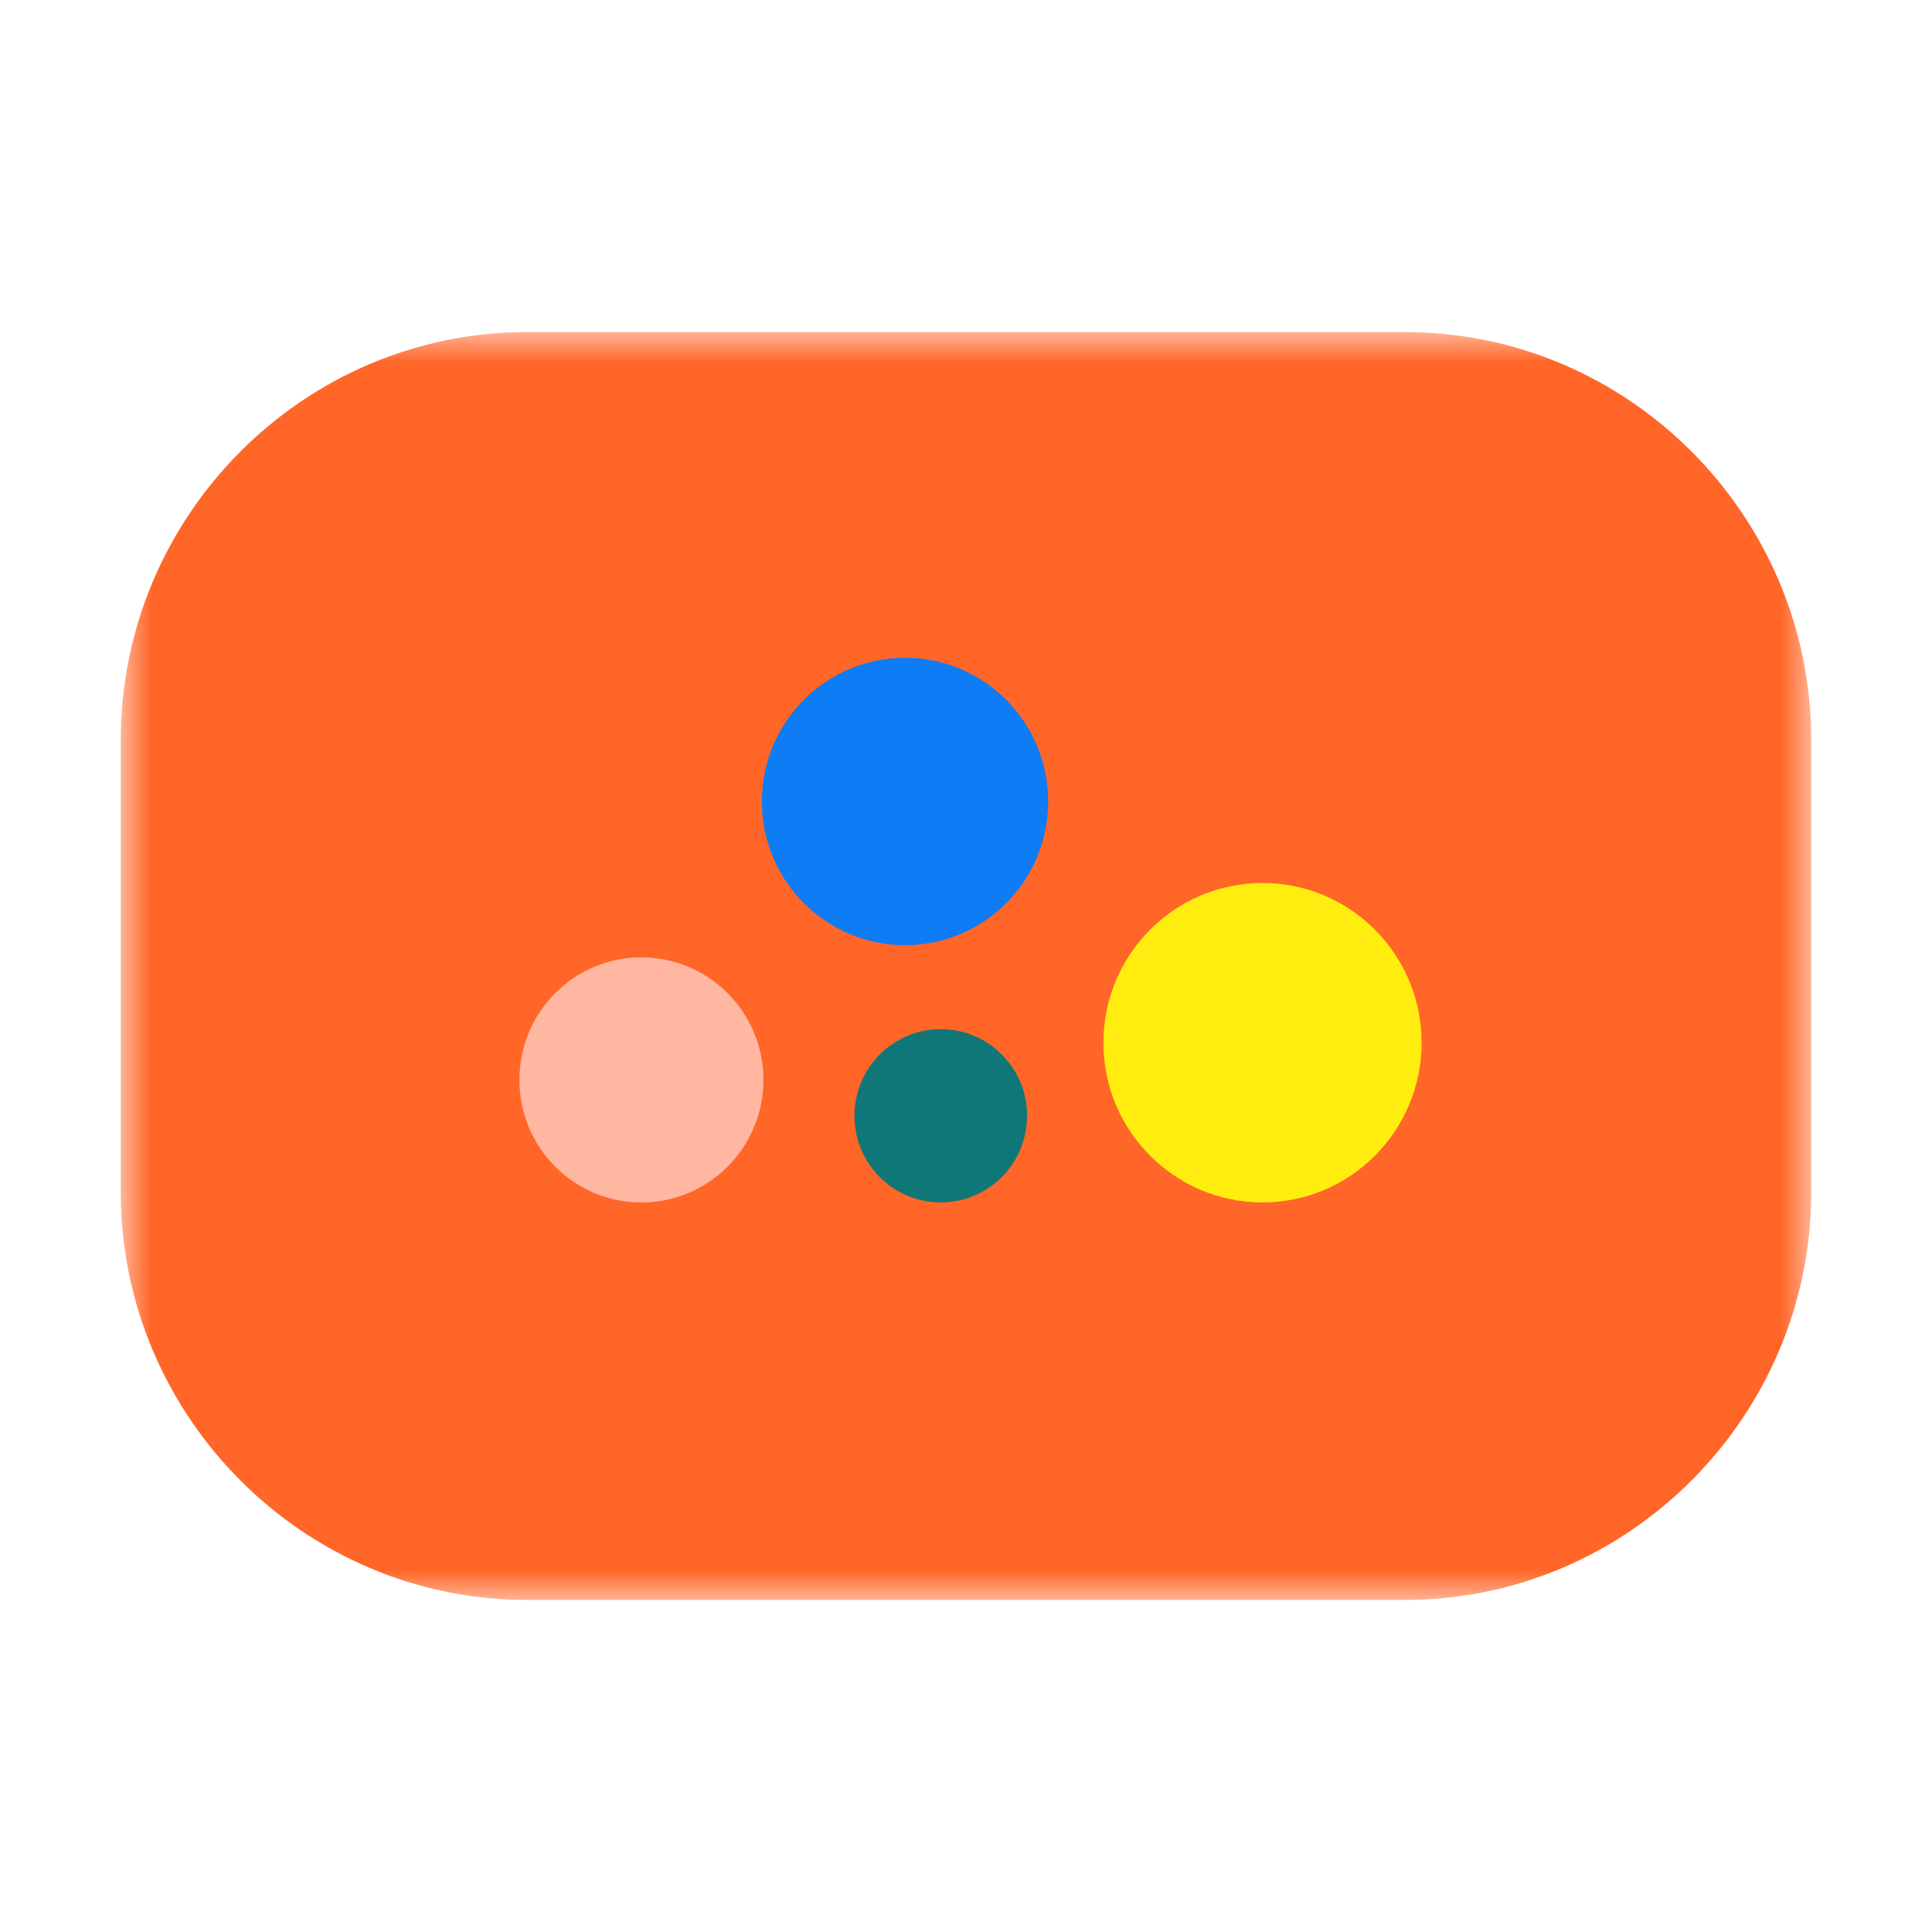 <svg xmlns="http://www.w3.org/2000/svg" xmlns:xlink="http://www.w3.org/1999/xlink" width="32" height="32" viewBox="0 0 32 32">
    <defs>
        <path id="yfuyq3qi8a" d="M0 0L28 0 28 21 0 21z"/>
    </defs>
    <g fill="none" fill-rule="evenodd">
        <g>
            <g>
                <g>
                    <g transform="translate(-830, -280) translate(830, 280) translate(2, 5.5)">
                        <mask id="h9ylohzo4b" fill="#fff">
                            <use xlink:href="#yfuyq3qi8a"/>
                        </mask>
                        <path fill="#FF6628" d="M28 6.757v7.486C28 17.96 24.972 21 21.27 21H6.73C3.028 21 0 17.96 0 14.243V6.757C0 3.04 3.028 0 6.73 0h14.54C24.972 0 28 3.04 28 6.757" mask="url(#h9ylohzo4b)"/>
                    </g>
                    <path fill="#FFB7A2" d="M10.645 12.387c0 1.12-.905 2.03-2.022 2.03-1.116 0-2.02-.91-2.02-2.03 0-1.121.904-2.03 2.02-2.03 1.117 0 2.022.909 2.022 2.03" transform="translate(-830, -280) translate(830, 280) translate(2, 5.5)"/>
                    <path fill="#0E7CF4" d="M15.361 7.775c0 1.315-1.061 2.38-2.37 2.38-1.31 0-2.372-1.065-2.372-2.38s1.062-2.38 2.371-2.38c1.31 0 2.371 1.065 2.371 2.38" transform="translate(-830, -280) translate(830, 280) translate(2, 5.5)"/>
                    <path fill="#107778" d="M15.011 12.981c0 .793-.64 1.435-1.429 1.435-.79 0-1.43-.642-1.43-1.435 0-.792.64-1.435 1.43-1.435.79 0 1.43.643 1.43 1.435" transform="translate(-830, -280) translate(830, 280) translate(2, 5.5)"/>
                    <path fill="#FFED0F" d="M21.546 11.77c0 1.462-1.18 2.646-2.635 2.646-1.455 0-2.635-1.184-2.635-2.645s1.18-2.646 2.635-2.646c1.455 0 2.635 1.185 2.635 2.646" transform="translate(-830, -280) translate(830, 280) translate(2, 5.5)"/>
                </g>
            </g>
        </g>
    </g>
</svg>
